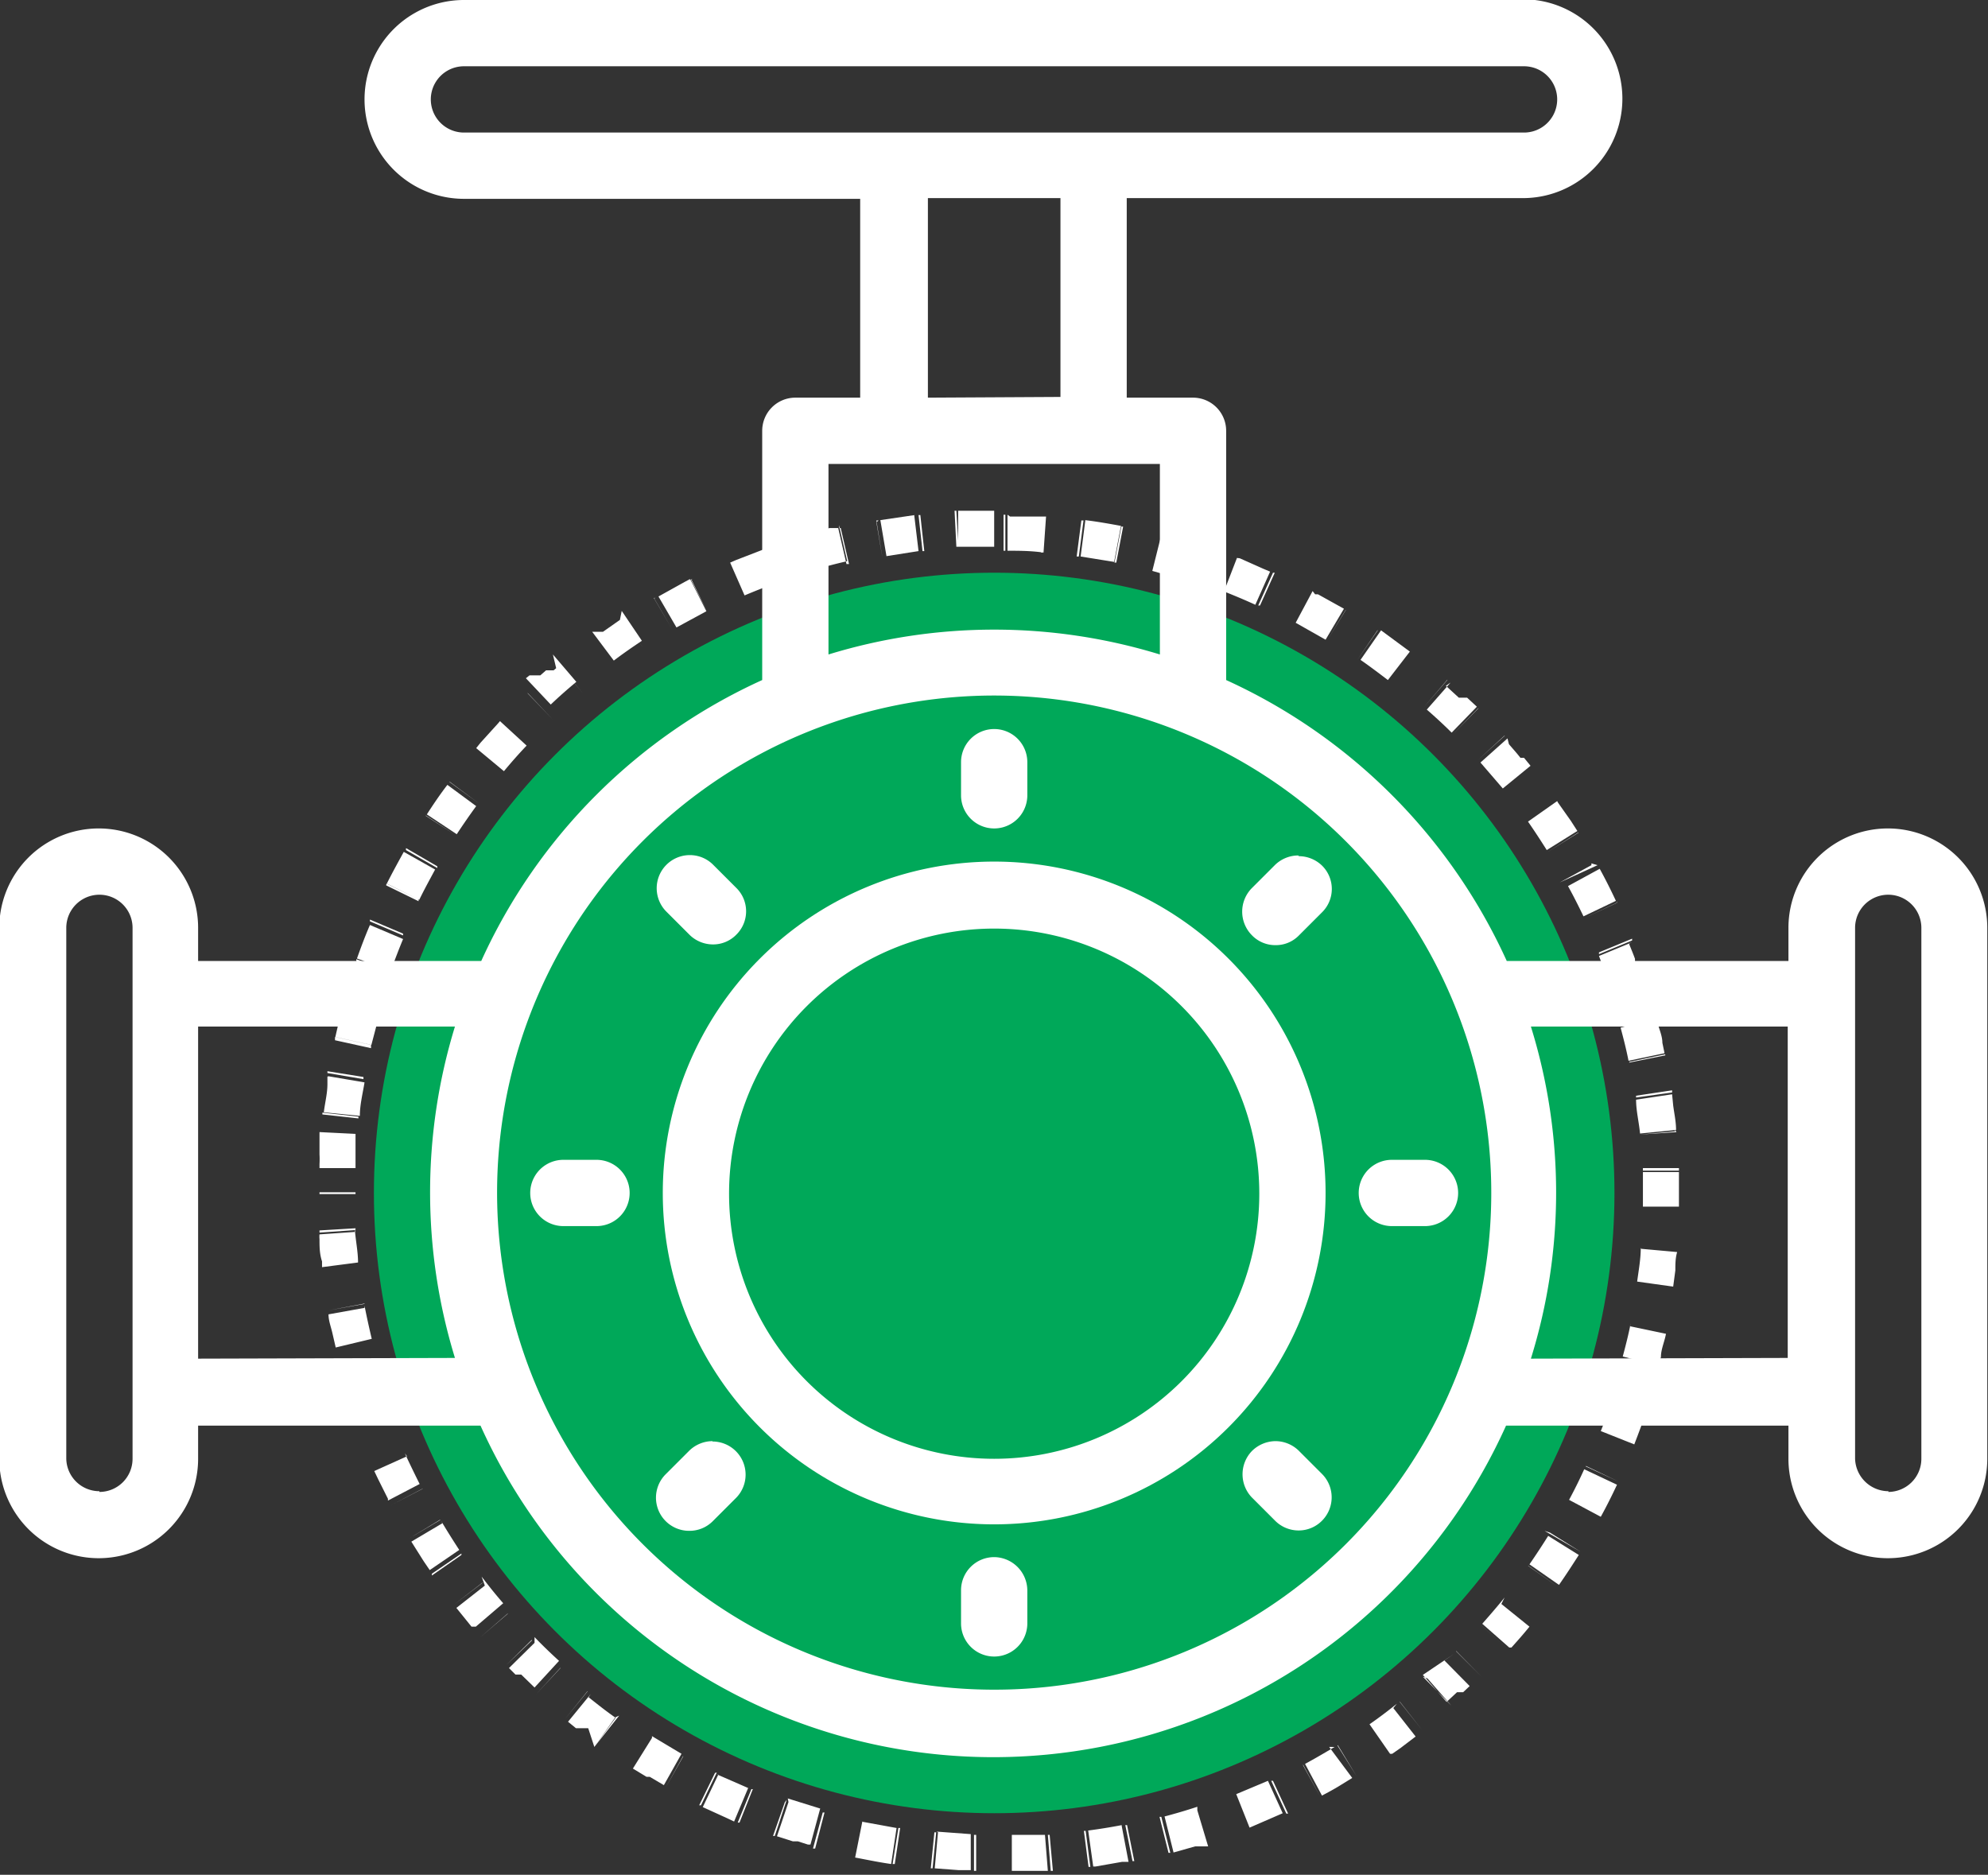 <svg xmlns="http://www.w3.org/2000/svg" viewBox="0 0 55.19 52.05"><rect x="0" y="0" width="55.19" height="52.05" fill="#333333" stroke="none"/><defs><style>.cls-1{fill:#00a859;}.cls-2{fill:#fff;}</style></defs><g id="Layer_2" data-name="Layer 2"><g id="Layer_1-2" data-name="Layer 1"><circle class="cls-1" cx="27.6" cy="33.12" r="17.22"/><g id="surface1"><path class="cls-2" d="M28.1,24.42a9.2,9.2,0,1,0,9.2,9.2,9.2,9.2,0,0,0-9.2-9.2ZM28.1,41a7.36,7.36,0,1,1,7.36-7.36A7.36,7.36,0,0,1,28.1,41Z" transform="translate(-0.5 -0.5)"/><path class="cls-2" d="M28.1,20.74a.92.92,0,0,0-.92.92v.92a.92.92,0,1,0,1.84,0v-.92a.92.92,0,0,0-.92-.92Z" transform="translate(-0.5 -0.5)"/><path class="cls-2" d="M36.54,24.25a.93.93,0,0,0-.64.26l-.65.65a.93.93,0,0,0,0,1.3.9.9,0,0,0,.66.28.89.89,0,0,0,.64-.26l0,0,.65-.65a.91.91,0,0,0,0-1.3.93.93,0,0,0-.64-.26Z" transform="translate(-0.5 -0.5)"/><path class="cls-2" d="M40.06,32.7h-.92a.92.92,0,1,0,0,1.84h.92a.92.92,0,0,0,0-1.84Z" transform="translate(-0.5 -0.5)"/><path class="cls-2" d="M35.91,40.51a.94.94,0,0,0-.66.28.93.93,0,0,0,0,1.28l.65.65a.92.92,0,0,0,.65.27.91.91,0,0,0,.65-.27.92.92,0,0,0,0-1.3l-.65-.65a.93.93,0,0,0-.64-.26Z" transform="translate(-0.5 -0.5)"/><path class="cls-2" d="M28.1,43.73a.92.92,0,0,0-.92.92v.92a.92.92,0,1,0,1.84,0v-.92a.93.93,0,0,0-.92-.92Z" transform="translate(-0.5 -0.5)"/><path class="cls-2" d="M20.28,40.51a.93.93,0,0,0-.64.26h0l-.65.65A.92.92,0,0,0,19.64,43a.91.91,0,0,0,.65-.27l.65-.65a.92.92,0,0,0-.66-1.56Z" transform="translate(-0.5 -0.5)"/><path class="cls-2" d="M17.06,32.7h-.92a.92.92,0,1,0,0,1.84h.92a.92.92,0,1,0,0-1.84Z" transform="translate(-0.5 -0.5)"/><path class="cls-2" d="M19.64,24.24A.92.92,0,0,0,19,25.81l.65.65a.93.93,0,0,0,.64.26.9.9,0,0,0,.66-.28.91.91,0,0,0,0-1.28l-.65-.65a.91.91,0,0,0-.65-.27Z" transform="translate(-0.5 -0.5)"/><path class="cls-2" d="M42.81.5H13.38a2.76,2.76,0,0,0,0,5.52h11v5.52H22.58a.92.92,0,0,0-.92.92v6.92a15.68,15.68,0,0,0-7.8,7.8H6v-.92a2.76,2.76,0,0,0-5.52,0V41A2.76,2.76,0,0,0,6,41v-.92h7.84a15.61,15.61,0,0,0,28.47,0h7.84V41a2.76,2.76,0,0,0,5.52,0V26.26a2.76,2.76,0,0,0-5.52,0v.92H42.33a15.7,15.7,0,0,0-7.79-7.8V12.46a.92.92,0,0,0-.92-.92H31.78V6h11a2.76,2.76,0,0,0,0-5.52ZM13.38,4.18a.92.92,0,0,1,0-1.84H42.81a.92.92,0,1,1,0,1.84Zm12.88,7.36V6h3.68v5.52ZM23.5,18.67V13.38h9.2v5.29a15.68,15.68,0,0,0-9.2,0Zm4.6,28.74A13.8,13.8,0,1,1,41.9,33.62,13.79,13.79,0,0,1,28.1,47.41ZM52.93,41.9A.93.93,0,0,1,52,41V26.26a.92.92,0,1,1,1.84,0V41a.92.92,0,0,1-.92.92Zm-49.67,0A.92.92,0,0,1,2.34,41V26.26a.92.92,0,1,1,1.84,0V41a.92.92,0,0,1-.92.92ZM43,38.22A15.52,15.52,0,0,0,43,29h7.13v9.2Zm-37,0V29h7.13a15.68,15.68,0,0,0,0,9.2Z" transform="translate(-0.5 -0.5)"/></g><path class="cls-2" d="M28.1,14.68h-.22c-.26,0-.52,0-.78,0l0,1c.31,0,.63,0,1,0v-1Zm-1.06,0H27l.05,1h.06l-.06-1ZM26,14.8h0l.11,1h.05l-.11-1Zm-.11,0h0l-.95.14.17,1L26,15.8l-.12-1Zm-1,.15h-.06L25,16H25l-.17-1Zm-1,.21h-.05l.23,1H24l-.23-1Zm-.1,0-.2,0h-.06l-.61.16h-.1l.28,1c.31-.09.61-.17.92-.24l-.23-1Zm-1,.27h-.05l.28,1H23l-.28-1Zm-1,.33h-.06l.35.94,0,0-.33-.94Zm-.11,0-.75.29h0l-.16.07.4.91c.29-.12.58-.24.88-.34l-.35-.94Zm-1,.39-.05,0,.4.92,0,0-.4-.92Zm-.95.44-.05,0,.45.89,0,0-.44-.9Zm-.1,0-.13.07h0l-.72.4.5.86.83-.45-.45-.89Zm-.93.51-.05,0,.51.87,0,0-.5-.86Zm-.9.55h0l0,0h0l.55.83,0,0-.55-.84Zm-.09.06-.47.33h0l0,0H17v0h0l0,0h0l-.06,0,.6.8c.25-.19.51-.37.78-.55l-.56-.83Zm-.86.61h0l0,0h0l.6.8,0,0-.6-.8Zm-.83.65,0,0,0,0,.65.76,0,0-.65-.77Zm-.08.08-.07.06h-.21l-.16.14h0l0,0H15.2l-.1.08.69.73c.23-.22.47-.43.71-.63l-.65-.76Zm-.79.7,0,0,.69.72,0,0-.69-.73Zm-.74.75h0l0,0,.73.68,0,0-.73-.68Zm-.08.08h0l-.49.54h0l-.12.15.77.64c.2-.24.41-.48.63-.71l-.74-.68Zm-.69.79h0l0,0h0l.77.64,0,0-.77-.64Zm-.66.83,0,0v0l.81.6,0,0-.81-.59Zm-.06.09c-.2.26-.39.54-.57.82l.83.55q.27-.41.54-.78l-.8-.59Zm-.6.86v0l0,0,.84.54,0,0-.84-.55Zm-.55.9,0,.05.87.5,0-.05-.86-.5Zm-.06.1c-.16.29-.32.58-.47.88l.9.45c.14-.29.29-.56.44-.84l-.87-.49Zm-.49.93h0l0,0,.9.44,0-.05-.89-.44Zm-.45,1h0v0h0l.92.39,0-.05-.92-.39Zm0,.1c-.13.3-.25.62-.36.93l.94.34c.11-.3.22-.59.34-.88l-.92-.39Zm-.38,1h0v0h0l.94.34,0-.05-.94-.34Zm-.33,1v.06l1,.28v-.05l-1-.29Zm0,.11c-.09.32-.17.64-.25,1l1,.22.24-.91-1-.28Zm-.26,1v0h0v0l1,.22V29.6l-1-.22Zm-.21,1v0l1,.17v-.06l-1-.16Zm0,.1,0,.21h0c0,.26-.07.52-.1.78l1,.1c0-.31.08-.62.13-.93l-1-.17Zm-.14,1.05v0h0l1,.11v-.05l-1-.11Zm-.08,1v.06l1,0v-.06l-1-.05Zm0,.11a2.44,2.44,0,0,1,0,.27h0v0h0v0h0v0h0v0h0v0h0v0h0v0h0v.11h1v-.11c0-.29,0-.56,0-.84l-1-.05Zm1,1.05h-1v.05h1v0Zm0,1-1,.06v.06l1-.07v0Zm0,.1-1,.07a.62.62,0,0,0,0,.13h0c0,.21,0,.41.07.62h0c0,.05,0,.1,0,.16l1-.13c0-.31-.07-.62-.09-.94Zm.09,1-1,.12v0l1-.12v0Zm.16,1-1,.18v0h0v0l1-.19v0Zm0,.11-1,.18c0,.18.07.35.11.53h0l.09.39,1-.24c-.07-.3-.14-.61-.2-.92Zm.22,1-1,.24h0v0l1-.24v-.05Zm.26,1-.95.3v0l1-.3,0-.05Zm0,.1-1,.3h0c.06.17.11.33.16.49h0v0h0v0h0c0,.12.08.23.13.35l.93-.35q-.16-.45-.3-.9Zm.32,1-.93.35v0h0l.93-.35,0,0Zm.38.92-.91.41v0h0l.91-.41,0-.05Zm0,.1-.91.41.11.23h0l.27.54h0l0,.05.88-.46c-.14-.28-.28-.57-.41-.85Zm.44.9-.89.46,0,0,.88-.46,0,0Zm.48.87-.86.51v0h0l0,0,.86-.52,0,0Zm.06.09-.86.51.05.08h0l.29.46h0l.17.25.82-.56c-.17-.26-.34-.53-.5-.8Zm.53.84-.82.56,0,.05h0l.82-.57,0,0Zm.59.81-.8.61,0,0,0,0,.79-.61,0,0Zm.06.08-.79.62.42.52h0v0h.12l0,0h0l0,0,.76-.65c-.21-.24-.41-.49-.6-.74Zm.63.78-.75.65h0l.76-.65,0,0Zm.68.74-.72.69h0v0h0l0,0,.71-.7,0,0Zm.07.07-.71.7.18.18h.16l.37.36.68-.74c-.23-.21-.46-.43-.68-.66Zm.72.7-.68.73h0l0,0h0l.68-.74,0,0Zm.75.65-.63.77,0,0h0l.63-.78,0,0Zm.09.07-.63.77.22.18h.13l0,0h.1l0,0h.11l0,0h0L17,49l.59-.81c-.26-.18-.51-.38-.75-.57Zm.79.6L17,49l0,0,.58-.82,0,0Zm.83.56-.54.85h0l.54-.85,0,0Zm.08.06-.53.85.38.23h.09l.39.23.49-.87-.82-.49Zm.86.51-.48.87h0l0,0,.49-.87-.05,0Zm.89.46-.44.9.05,0h0l.44-.91,0,0Zm.09.05-.43.9.68.31h0l.19.09.39-.93-.87-.38Zm.92.4-.38.93.05,0,.37-.93,0,0Zm.93.36-.33.94.05,0,.33-1Zm.1,0-.32.95.44.14h.14l.28.09H23l.27-1-.9-.28Zm.95.29-.27,1h.06l.26-1-.05,0Zm1,.25-.21,1h0l.21-1Zm.1,0-.2,1c.32.06.65.13,1,.18l.15-1-.93-.17Zm1,.18-.16,1h.06l.15-1Zm1,.12-.1,1h.05l.1-1Zm.1,0-.09,1,.67.05h.33l0-1-.95-.07Zm1,.07,0,1h.06l0-1Zm1,0h0l0,1h0l0-1Zm1,0-.95,0,0,1h.06c.27,0,.53,0,.8,0h.14l-.08-1Zm.1,0h-.05l.08,1h.06l-.09-1Zm1-.11h-.05l.13,1h.05l-.13-1Zm1-.16q-.47.09-.93.15l.14,1h.06l.74-.13h.05l.13,0-.19-1Zm.1,0h0l.2,1h.05l-.2-1Zm1-.23-.05,0,.25,1h.05l-.25-1Zm1-.28c-.3.1-.61.19-.91.27l.25,1,.6-.17h.13l.16,0h.07l-.3-1Zm.1,0,0,0,.31,1h0l-.31-1Zm.94-.34-.05,0,.36.94,0,0h0l-.36-.94Zm.92-.38-.88.37.37.93.92-.4-.41-.9Zm.09,0,0,0,.42.91h.05l-.42-.91Zm.89-.44,0,0,.47.88h0l-.48-.88Zm.87-.5c-.27.16-.54.32-.82.47l.47.88c.17-.09.34-.18.5-.28h0l.34-.21L37.4,49Zm.09-.05,0,0,.52.86,0,0h0l-.53-.85Zm.84-.55,0,0,.57.82,0,0-.57-.82Zm.8-.6c-.25.2-.5.39-.76.57l.57.82.06,0h0l.23-.16h0l0,0h0l.42-.32-.62-.79Zm.08-.06,0,0,.62.79,0,0-.62-.78Zm.77-.64,0,0,.66.75h0l0,0h0L40,47.05Zm.73-.68L40,47l.66.75h0l.29-.27h0l0,0h.17l0,0h0l.18-.17-.7-.71Zm.07-.08,0,0,.7.71h0l0,0-.71-.71Zm.69-.72,0,0,.75.67h0l0,0-.74-.66Zm.65-.77c-.2.25-.41.49-.62.73l.75.66h.06c.17-.19.34-.38.5-.58h0l0,0-.78-.63Zm.06-.08,0,0,.78.62h0l0,0-.78-.62Zm.6-.8,0,0,.81.58,0,0h0l-.82-.58Zm.55-.83c-.17.27-.34.53-.52.79l.82.57c.19-.27.37-.55.55-.83l-.85-.53Zm.05-.09,0,0,.85.53v0h0L43.38,43Zm.5-.87,0,0,.88.48,0,0h0l-.88-.48Zm.45-.89c-.13.29-.27.57-.42.85l.88.47c.16-.29.31-.59.45-.89l-.91-.43Zm.05-.09,0,0,.9.43h0l0,0-.91-.42Zm.39-.92,0,.05.93.37h0v0l-.93-.37Zm.34-.94c-.1.3-.2.6-.32.89l.93.37c.12-.31.24-.63.34-.94l-1-.32Zm0-.1,0,.05.95.32V39.5l-1-.31Zm.28-1v.06l1,.25h0v0h0l-1-.26Zm.23-1c-.06.31-.14.62-.22.92l1,.26.06-.25h0c0-.21.1-.42.14-.64h0l-1-.21Zm0-.1v.05l1,.2v0h0l-1-.2Zm.17-1v0l1,.14v0l-1-.14Zm.11-1c0,.32-.06.63-.1.94l1,.14.06-.45h0c0-.17,0-.34.05-.51l-1-.09Zm0-.1v.05l1,.08h0v0l-1-.08Zm.06-1v.05l1,0h0v0h0l-1,0Zm1-1-1,0c0,.18,0,.36,0,.54V34l1,0v-.17h0v0h0v0h0v0h0v0h0c0-.12,0-.24,0-.36Zm0-.11-1,0V33l1,0v-.06Zm-.07-1L46,32V32l1-.09v-.05Zm-.12-1.05-1,.15c0,.31.08.62.11.94l1-.1c0-.23-.05-.45-.08-.68h0v0h0v0Zm0-.11-1,.15v.05l1-.14v-.05Zm-.19-1-1,.21V30l1-.2,0-.06Zm-.24-1-1,.26c.08.3.16.61.22.92l1-.21-.06-.29h0v0h0c0-.19-.09-.38-.14-.57Zm0-.11-1,.27v.05l1-.26v-.06Zm-.31-1-.95.32,0,.05,1-.31,0-.06Zm-.37-1-.92.38.33.88L46,27.5c0-.11-.07-.22-.11-.32h0l0-.06h0v0h0c-.05-.14-.11-.28-.17-.43Zm0-.1-.92.38,0,.05.92-.38,0-.05Zm-.42-1-.91.43,0,0,.9-.42,0-.05Zm-.48-.94-.88.48c.15.27.29.55.43.84l.9-.43c-.14-.3-.29-.6-.45-.89Zm-.06-.1L43.8,25l0,0,.88-.48,0-.05Zm-.53-.91-.85.54,0,0,.85-.53,0-.05Zm-.59-.87-.81.57c.18.26.35.52.52.79l.85-.53-.18-.28h0l-.36-.51Zm-.06-.09-.81.58,0,0,.81-.58,0,0Zm-.64-.84-.78.62,0,0,.78-.62,0,0v0Zm-.68-.81-.75.67.62.72.77-.63-.18-.22h-.1l0,0h0c-.1-.13-.21-.25-.32-.38Zm-.08-.08-.74.68,0,0,.74-.67,0,0,0,0Zm-.73-.76-.7.72,0,0,.7-.71,0,0Zm-.77-.71-.66.75c.23.2.47.42.69.64l.7-.72-.27-.25h0v0H41l-.36-.33Zm-.09-.08-.65.76,0,0,.65-.75,0,0Zm-.81-.67-.61.79,0,0,.61-.79,0,0h0ZM38.84,18l-.57.82c.26.18.51.37.76.56l.61-.79-.8-.59ZM38.75,18l-.57.82,0,0,.56-.82h0Zm-.89-.57-.52.86,0,0,.52-.85,0,0Zm-.92-.52-.47.88.83.47.51-.86h0l-.72-.4h0l-.08,0Zm-.1-.05-.46.89,0,0,.46-.89h0l0,0Zm-1-.46-.41.91.05,0,.41-.91h0l0,0Zm-1-.41-.36.93c.3.12.59.24.87.37l.41-.92-.19-.08h0L34.92,16Zm-.1,0-.36.93,0,0,.36-.93h0Zm-1-.35-.3,1h0l.3-1h0Zm-1-.29-.25,1,.91.26.3-.95-.69-.21H33l-.19-.05Zm-.11,0-.24,1h0l.24-1h0Zm-1-.23-.19,1h.05l.19-1h0Zm-1-.17-.13,1,.93.15.19-1c-.33-.06-.66-.12-1-.16Zm-.11,0-.13,1h.06l.13-1h-.06Zm-1.05-.11-.07,1h.05l.08-1h-.06Zm-1-.05,0,1c.32,0,.63,0,1,.05l.07-1-.24,0h-.09l-.67,0Zm-.11,0v1h.05v-1h-.05Z" transform="translate(-0.5 -0.5)"/></g></g></svg>